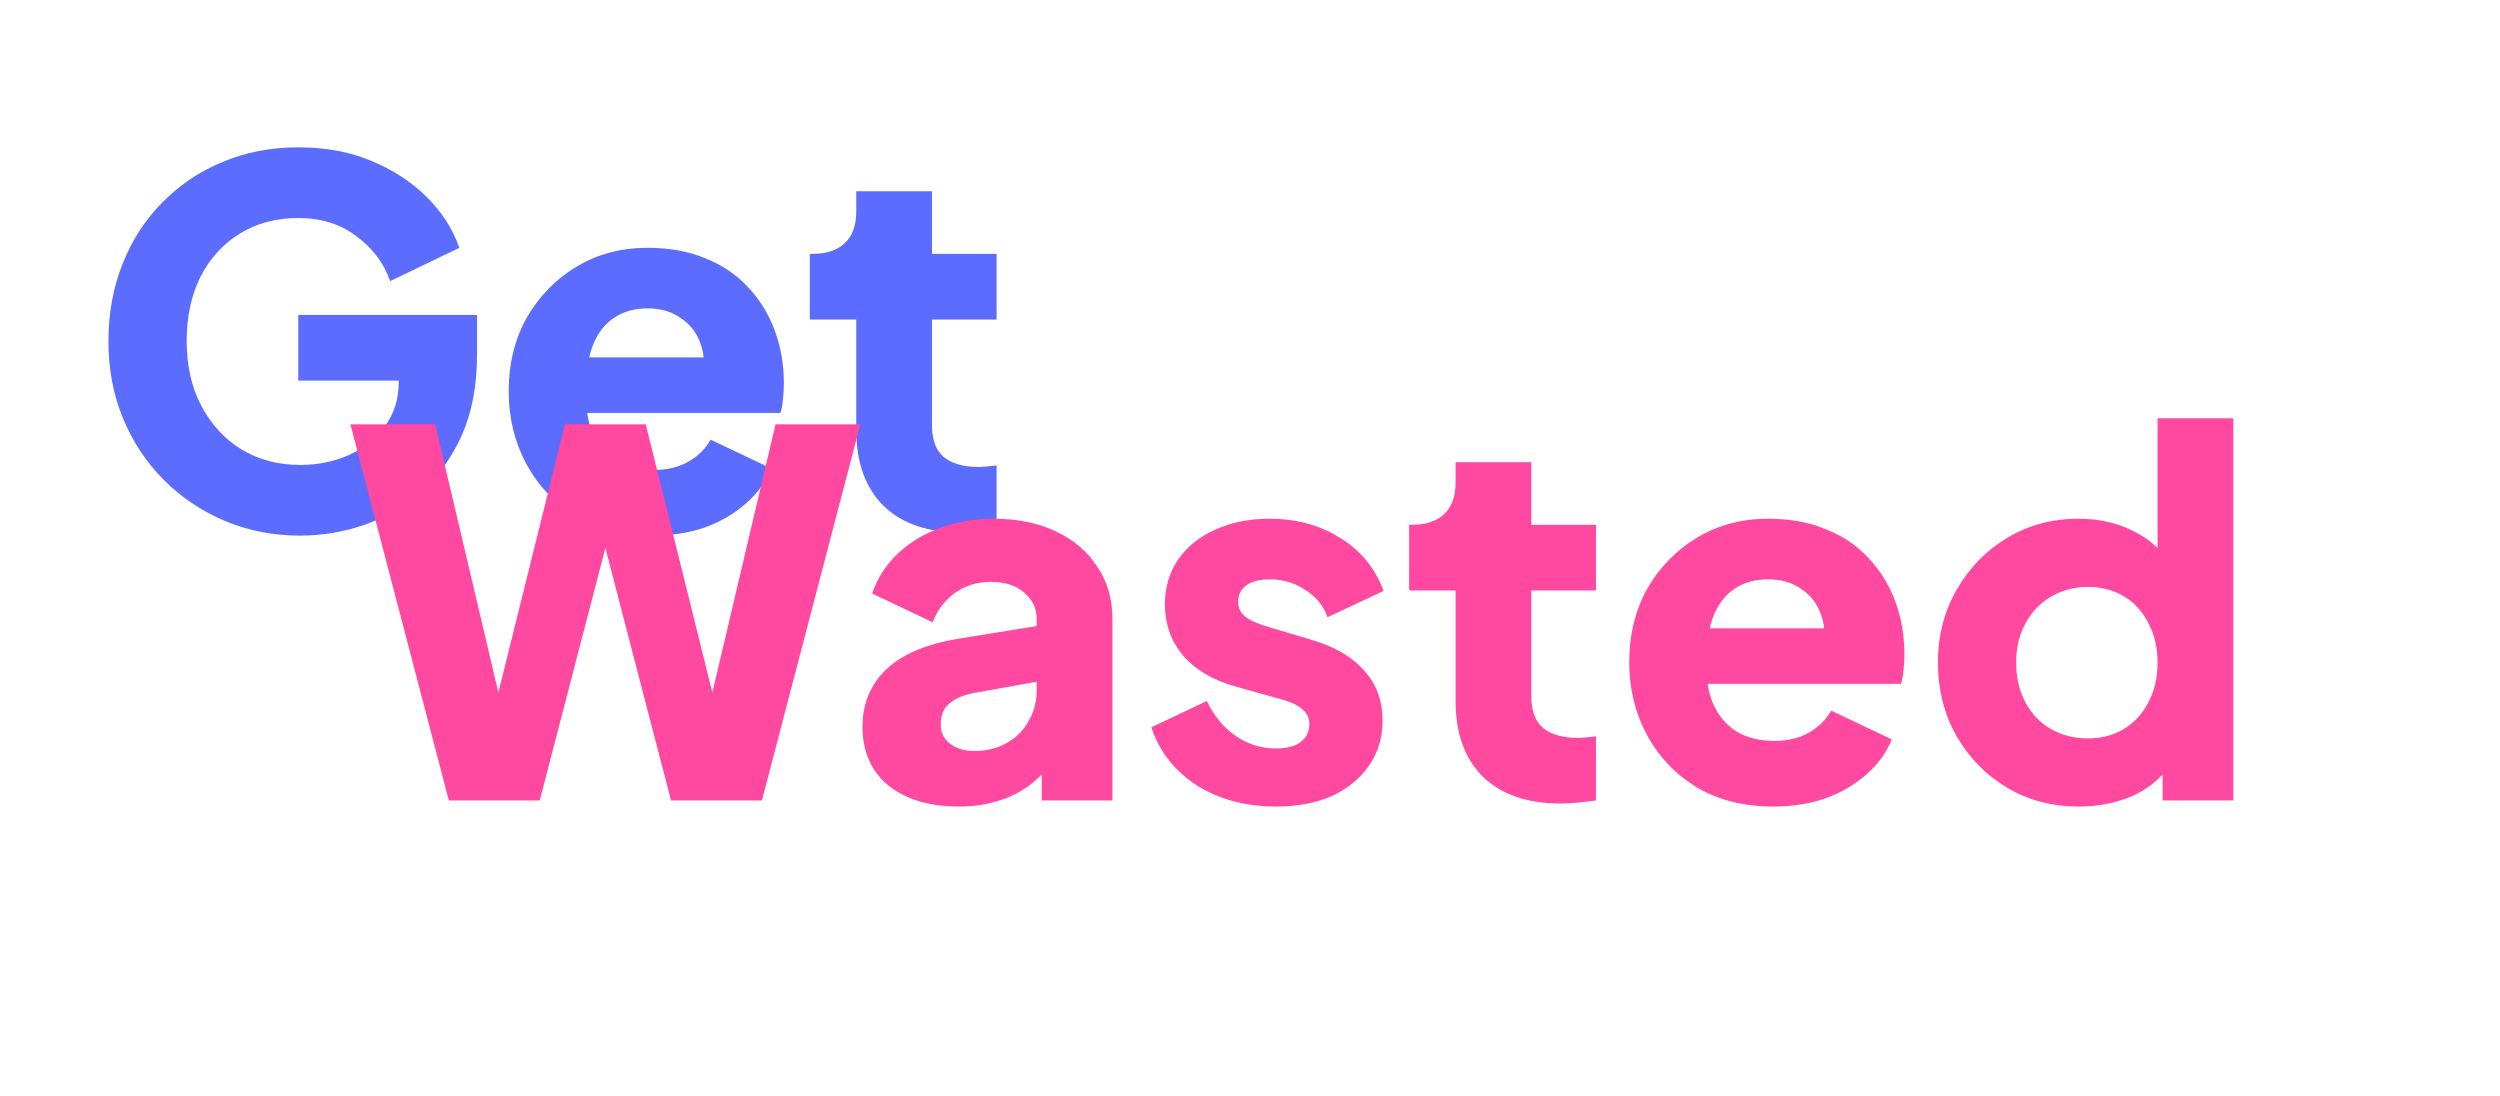 <svg width="203" height="89" viewBox="0 0 203 89" fill="none" xmlns="http://www.w3.org/2000/svg">
    <g clip-path="url(#clip0_1_3)">
        <path d="M24.384 43.492C22.197 43.492 20.161 43.096 18.275 42.303C16.389 41.51 14.735 40.403 13.314 38.982C11.893 37.561 10.786 35.893 9.993 33.98C9.2 32.067 8.804 29.976 8.804 27.707C8.804 25.438 9.187 23.347 9.952 21.434C10.717 19.493 11.797 17.826 13.191 16.432C14.585 15.011 16.211 13.917 18.07 13.152C19.956 12.359 22.006 11.963 24.22 11.963C26.434 11.963 28.416 12.332 30.165 13.07C31.942 13.808 33.445 14.792 34.675 16.022C35.905 17.252 36.78 18.619 37.299 20.122L31.682 22.828C31.163 21.352 30.247 20.136 28.935 19.179C27.65 18.195 26.079 17.703 24.22 17.703C22.416 17.703 20.831 18.127 19.464 18.974C18.097 19.821 17.031 20.997 16.266 22.5C15.528 23.976 15.159 25.712 15.159 27.707C15.159 29.702 15.555 31.452 16.348 32.955C17.141 34.458 18.22 35.634 19.587 36.481C20.981 37.328 22.58 37.752 24.384 37.752C25.778 37.752 27.076 37.492 28.279 36.973C29.509 36.426 30.493 35.647 31.231 34.636C31.996 33.625 32.379 32.408 32.379 30.987V28.445L35.29 30.905H24.22V25.575H38.734V28.814C38.734 31.301 38.324 33.474 37.504 35.333C36.684 37.164 35.577 38.695 34.183 39.925C32.816 41.128 31.272 42.03 29.55 42.631C27.855 43.205 26.133 43.492 24.384 43.492ZM52.99 43.492C50.612 43.492 48.548 42.973 46.799 41.934C45.05 40.868 43.697 39.447 42.74 37.67C41.783 35.893 41.305 33.925 41.305 31.766C41.305 29.525 41.797 27.529 42.781 25.78C43.792 24.031 45.145 22.65 46.84 21.639C48.535 20.628 50.448 20.122 52.58 20.122C54.357 20.122 55.928 20.409 57.295 20.983C58.662 21.53 59.81 22.309 60.739 23.32C61.696 24.331 62.42 25.507 62.912 26.846C63.404 28.158 63.65 29.593 63.65 31.151C63.65 31.588 63.623 32.026 63.568 32.463C63.541 32.873 63.472 33.228 63.363 33.529H46.594V29.019H59.878L56.967 31.151C57.24 29.976 57.227 28.937 56.926 28.035C56.626 27.106 56.093 26.381 55.327 25.862C54.589 25.315 53.673 25.042 52.58 25.042C51.514 25.042 50.599 25.302 49.833 25.821C49.068 26.34 48.494 27.106 48.111 28.117C47.728 29.128 47.578 30.358 47.66 31.807C47.551 33.064 47.701 34.171 48.111 35.128C48.521 36.085 49.15 36.836 49.997 37.383C50.844 37.902 51.87 38.162 53.072 38.162C54.166 38.162 55.095 37.943 55.86 37.506C56.653 37.069 57.268 36.467 57.705 35.702L62.625 38.039C62.188 39.132 61.491 40.089 60.534 40.909C59.605 41.729 58.498 42.371 57.213 42.836C55.928 43.273 54.521 43.492 52.99 43.492ZM78.055 43.246C75.349 43.246 73.244 42.522 71.741 41.073C70.265 39.597 69.527 37.547 69.527 34.923V25.944H65.755V20.614H65.96C67.108 20.614 67.982 20.327 68.584 19.753C69.212 19.179 69.527 18.318 69.527 17.17V15.53H75.677V20.614H80.925V25.944H75.677V34.513C75.677 35.278 75.813 35.921 76.087 36.44C76.36 36.932 76.784 37.301 77.358 37.547C77.932 37.793 78.642 37.916 79.49 37.916C79.681 37.916 79.9 37.902 80.146 37.875C80.392 37.848 80.651 37.82 80.925 37.793V43C80.515 43.055 80.05 43.109 79.531 43.164C79.011 43.219 78.519 43.246 78.055 43.246Z" fill="#5B6CFF"/>
        <path d="M36.446 65L28.451 34.455H35.339L41.366 60.039H39.521L45.876 34.455H52.436L58.791 60.039H56.946L62.973 34.455H69.861L61.866 65H54.486L48.09 40.4H50.222L43.826 65H36.446ZM77.864 65.492C76.251 65.492 74.857 65.232 73.682 64.713C72.506 64.194 71.604 63.456 70.976 62.499C70.347 61.515 70.033 60.353 70.033 59.014C70.033 57.757 70.32 56.65 70.894 55.693C71.468 54.709 72.342 53.889 73.518 53.233C74.72 52.577 76.21 52.112 77.987 51.839L84.834 50.732V55.242L79.094 56.267C78.219 56.431 77.549 56.718 77.085 57.128C76.62 57.511 76.388 58.071 76.388 58.809C76.388 59.492 76.647 60.025 77.167 60.408C77.686 60.791 78.328 60.982 79.094 60.982C80.105 60.982 80.993 60.763 81.759 60.326C82.524 59.889 83.112 59.301 83.522 58.563C83.959 57.798 84.178 56.964 84.178 56.062V50.24C84.178 49.393 83.836 48.682 83.153 48.108C82.497 47.534 81.595 47.247 80.447 47.247C79.353 47.247 78.383 47.548 77.536 48.149C76.716 48.75 76.114 49.543 75.732 50.527L70.812 48.19C71.249 46.933 71.946 45.853 72.903 44.951C73.859 44.049 75.007 43.352 76.347 42.86C77.686 42.368 79.148 42.122 80.734 42.122C82.62 42.122 84.287 42.464 85.736 43.147C87.184 43.83 88.305 44.787 89.098 46.017C89.918 47.22 90.328 48.627 90.328 50.24V65H84.588V61.392L85.982 61.146C85.326 62.13 84.601 62.95 83.809 63.606C83.016 64.235 82.128 64.699 81.144 65C80.16 65.328 79.066 65.492 77.864 65.492ZM103.612 65.492C101.152 65.492 99.006 64.918 97.175 63.77C95.371 62.595 94.141 61.023 93.485 59.055L97.995 56.923C98.569 58.126 99.348 59.069 100.332 59.752C101.316 60.435 102.409 60.777 103.612 60.777C104.487 60.777 105.156 60.599 105.621 60.244C106.086 59.889 106.318 59.397 106.318 58.768C106.318 58.44 106.236 58.167 106.072 57.948C105.908 57.702 105.662 57.483 105.334 57.292C105.006 57.101 104.596 56.937 104.104 56.8L100.291 55.734C98.46 55.215 97.052 54.381 96.068 53.233C95.084 52.058 94.592 50.677 94.592 49.092C94.592 47.698 94.947 46.482 95.658 45.443C96.369 44.404 97.366 43.598 98.651 43.024C99.936 42.423 101.412 42.122 103.079 42.122C105.266 42.122 107.179 42.641 108.819 43.68C110.486 44.691 111.662 46.126 112.345 47.985L107.794 50.117C107.466 49.188 106.865 48.45 105.99 47.903C105.143 47.329 104.172 47.042 103.079 47.042C102.286 47.042 101.658 47.206 101.193 47.534C100.756 47.862 100.537 48.313 100.537 48.887C100.537 49.188 100.619 49.461 100.783 49.707C100.947 49.953 101.207 50.172 101.562 50.363C101.945 50.554 102.409 50.732 102.956 50.896L106.523 51.962C108.382 52.509 109.803 53.342 110.787 54.463C111.771 55.556 112.263 56.909 112.263 58.522C112.263 59.916 111.894 61.132 111.156 62.171C110.445 63.21 109.448 64.03 108.163 64.631C106.878 65.205 105.361 65.492 103.612 65.492ZM126.722 65.246C124.016 65.246 121.911 64.522 120.408 63.073C118.932 61.597 118.194 59.547 118.194 56.923V47.944H114.422V42.614H114.627C115.775 42.614 116.649 42.327 117.251 41.753C117.879 41.179 118.194 40.318 118.194 39.17V37.53H124.344V42.614H129.592V47.944H124.344V56.513C124.344 57.278 124.48 57.921 124.754 58.44C125.027 58.932 125.451 59.301 126.025 59.547C126.599 59.793 127.309 59.916 128.157 59.916C128.348 59.916 128.567 59.902 128.813 59.875C129.059 59.848 129.318 59.82 129.592 59.793V65C129.182 65.055 128.717 65.109 128.198 65.164C127.678 65.219 127.186 65.246 126.722 65.246ZM143.978 65.492C141.6 65.492 139.537 64.973 137.787 63.934C136.038 62.868 134.685 61.447 133.728 59.67C132.772 57.893 132.293 55.925 132.293 53.766C132.293 51.525 132.785 49.529 133.769 47.78C134.781 46.031 136.134 44.65 137.828 43.639C139.523 42.628 141.436 42.122 143.568 42.122C145.345 42.122 146.917 42.409 148.283 42.983C149.65 43.53 150.798 44.309 151.727 45.32C152.684 46.331 153.408 47.507 153.9 48.846C154.392 50.158 154.638 51.593 154.638 53.151C154.638 53.588 154.611 54.026 154.556 54.463C154.529 54.873 154.461 55.228 154.351 55.529H137.582V51.019H150.866L147.955 53.151C148.229 51.976 148.215 50.937 147.914 50.035C147.614 49.106 147.081 48.381 146.315 47.862C145.577 47.315 144.662 47.042 143.568 47.042C142.502 47.042 141.587 47.302 140.821 47.821C140.056 48.34 139.482 49.106 139.099 50.117C138.717 51.128 138.566 52.358 138.648 53.807C138.539 55.064 138.689 56.171 139.099 57.128C139.509 58.085 140.138 58.836 140.985 59.383C141.833 59.902 142.858 60.162 144.06 60.162C145.154 60.162 146.083 59.943 146.848 59.506C147.641 59.069 148.256 58.467 148.693 57.702L153.613 60.039C153.176 61.132 152.479 62.089 151.522 62.909C150.593 63.729 149.486 64.371 148.201 64.836C146.917 65.273 145.509 65.492 143.978 65.492ZM168.797 65.492C166.61 65.492 164.656 64.973 162.934 63.934C161.212 62.895 159.845 61.488 158.834 59.711C157.85 57.934 157.358 55.966 157.358 53.807C157.358 51.62 157.864 49.652 158.875 47.903C159.886 46.126 161.253 44.719 162.975 43.68C164.697 42.641 166.624 42.122 168.756 42.122C170.396 42.122 171.845 42.436 173.102 43.065C174.387 43.666 175.398 44.527 176.136 45.648L175.193 46.878V33.963H181.343V65H175.603V60.9L176.177 62.171C175.412 63.264 174.373 64.098 173.061 64.672C171.749 65.219 170.328 65.492 168.797 65.492ZM169.535 59.957C170.656 59.957 171.64 59.697 172.487 59.178C173.334 58.659 173.99 57.934 174.455 57.005C174.947 56.076 175.193 55.01 175.193 53.807C175.193 52.604 174.947 51.538 174.455 50.609C173.99 49.68 173.334 48.955 172.487 48.436C171.64 47.917 170.656 47.657 169.535 47.657C168.414 47.657 167.403 47.93 166.501 48.477C165.626 48.996 164.943 49.721 164.451 50.65C163.959 51.552 163.713 52.604 163.713 53.807C163.713 55.01 163.959 56.076 164.451 57.005C164.943 57.934 165.626 58.659 166.501 59.178C167.403 59.697 168.414 59.957 169.535 59.957Z" fill="#FF49A1"/>
    </g>
    <defs>
        <clipPath id="clip0_1_3">
            <rect width="203" height="89" fill="white"/>
        </clipPath>
    </defs>
</svg>
